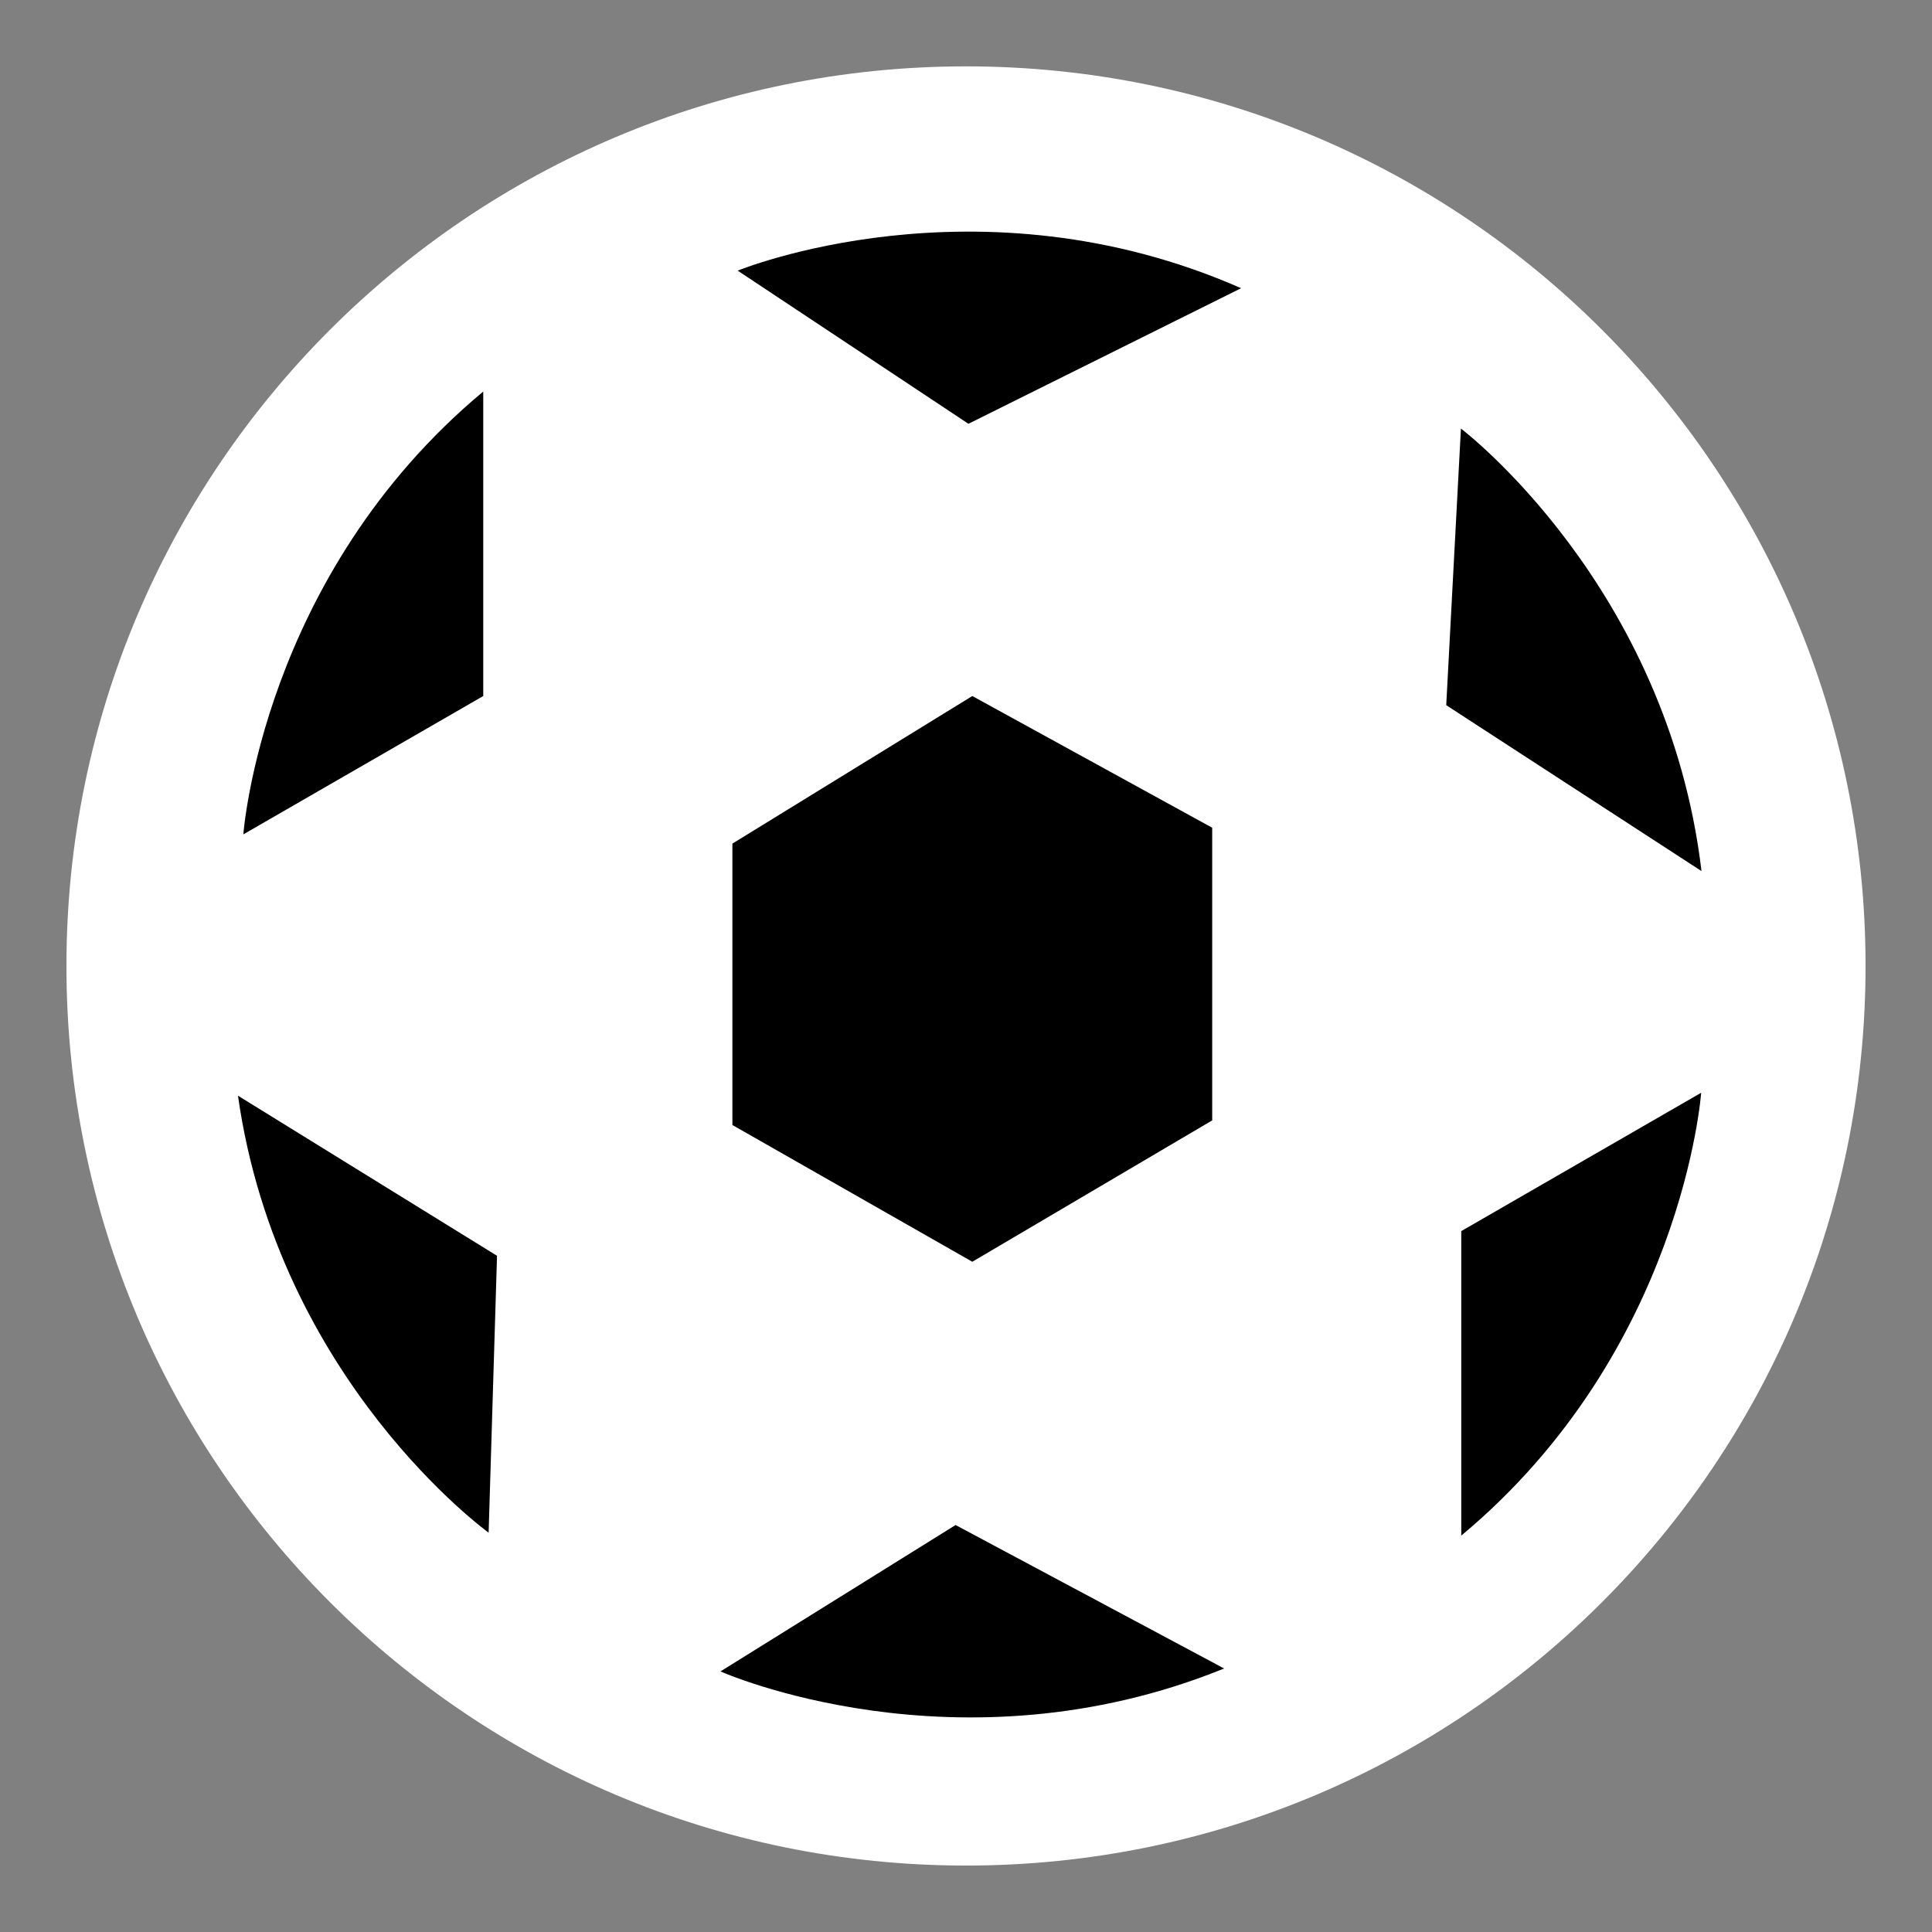 <svg width="23" height="23" viewBox="0 0 23 23" fill="none" xmlns="http://www.w3.org/2000/svg">
<rect x="0" y="0" width="23" height="23" fill="#808080" stroke="none"/>
<g clip-path="url(#clip0_34_176)">
<path d="M11.5 22.209C17.415 22.209 22.209 17.415 22.209 11.5C22.209 5.585 17.415 0.79 11.5 0.79C5.585 0.79 0.791 5.585 0.791 11.5C0.791 17.415 5.585 22.209 11.5 22.209Z" fill="white"/>
<path d="M11.575 8.286L8.719 10.043V13.393L11.575 15.021L14.431 13.338V9.854L11.575 8.286Z" fill="black"/>
<path d="M5.753 4.661V8.286L2.897 9.933C2.897 9.933 3.117 6.858 5.753 4.661Z" fill="black"/>
<path d="M17.396 18.281V14.656L20.252 13.009C20.252 13.009 20.032 16.084 17.396 18.281Z" fill="black"/>
<path d="M2.833 13.044L5.917 14.95L5.817 18.246C5.817 18.246 3.316 16.442 2.833 13.044Z" fill="black"/>
<path d="M14.775 3.431L11.529 5.045L8.782 3.222C8.782 3.222 11.634 2.049 14.775 3.431Z" fill="black"/>
<path d="M14.573 19.863L11.376 18.155L8.577 19.898C8.577 19.898 11.393 21.153 14.573 19.863Z" fill="black"/>
<path d="M20.256 10.37L17.217 8.395L17.392 5.102C17.392 5.102 19.851 6.963 20.256 10.37Z" fill="black"/>
</g>
<defs>
<clipPath id="clip0_34_176">
<rect width="23" height="23" fill="white"/>
</clipPath>
</defs>
</svg>
